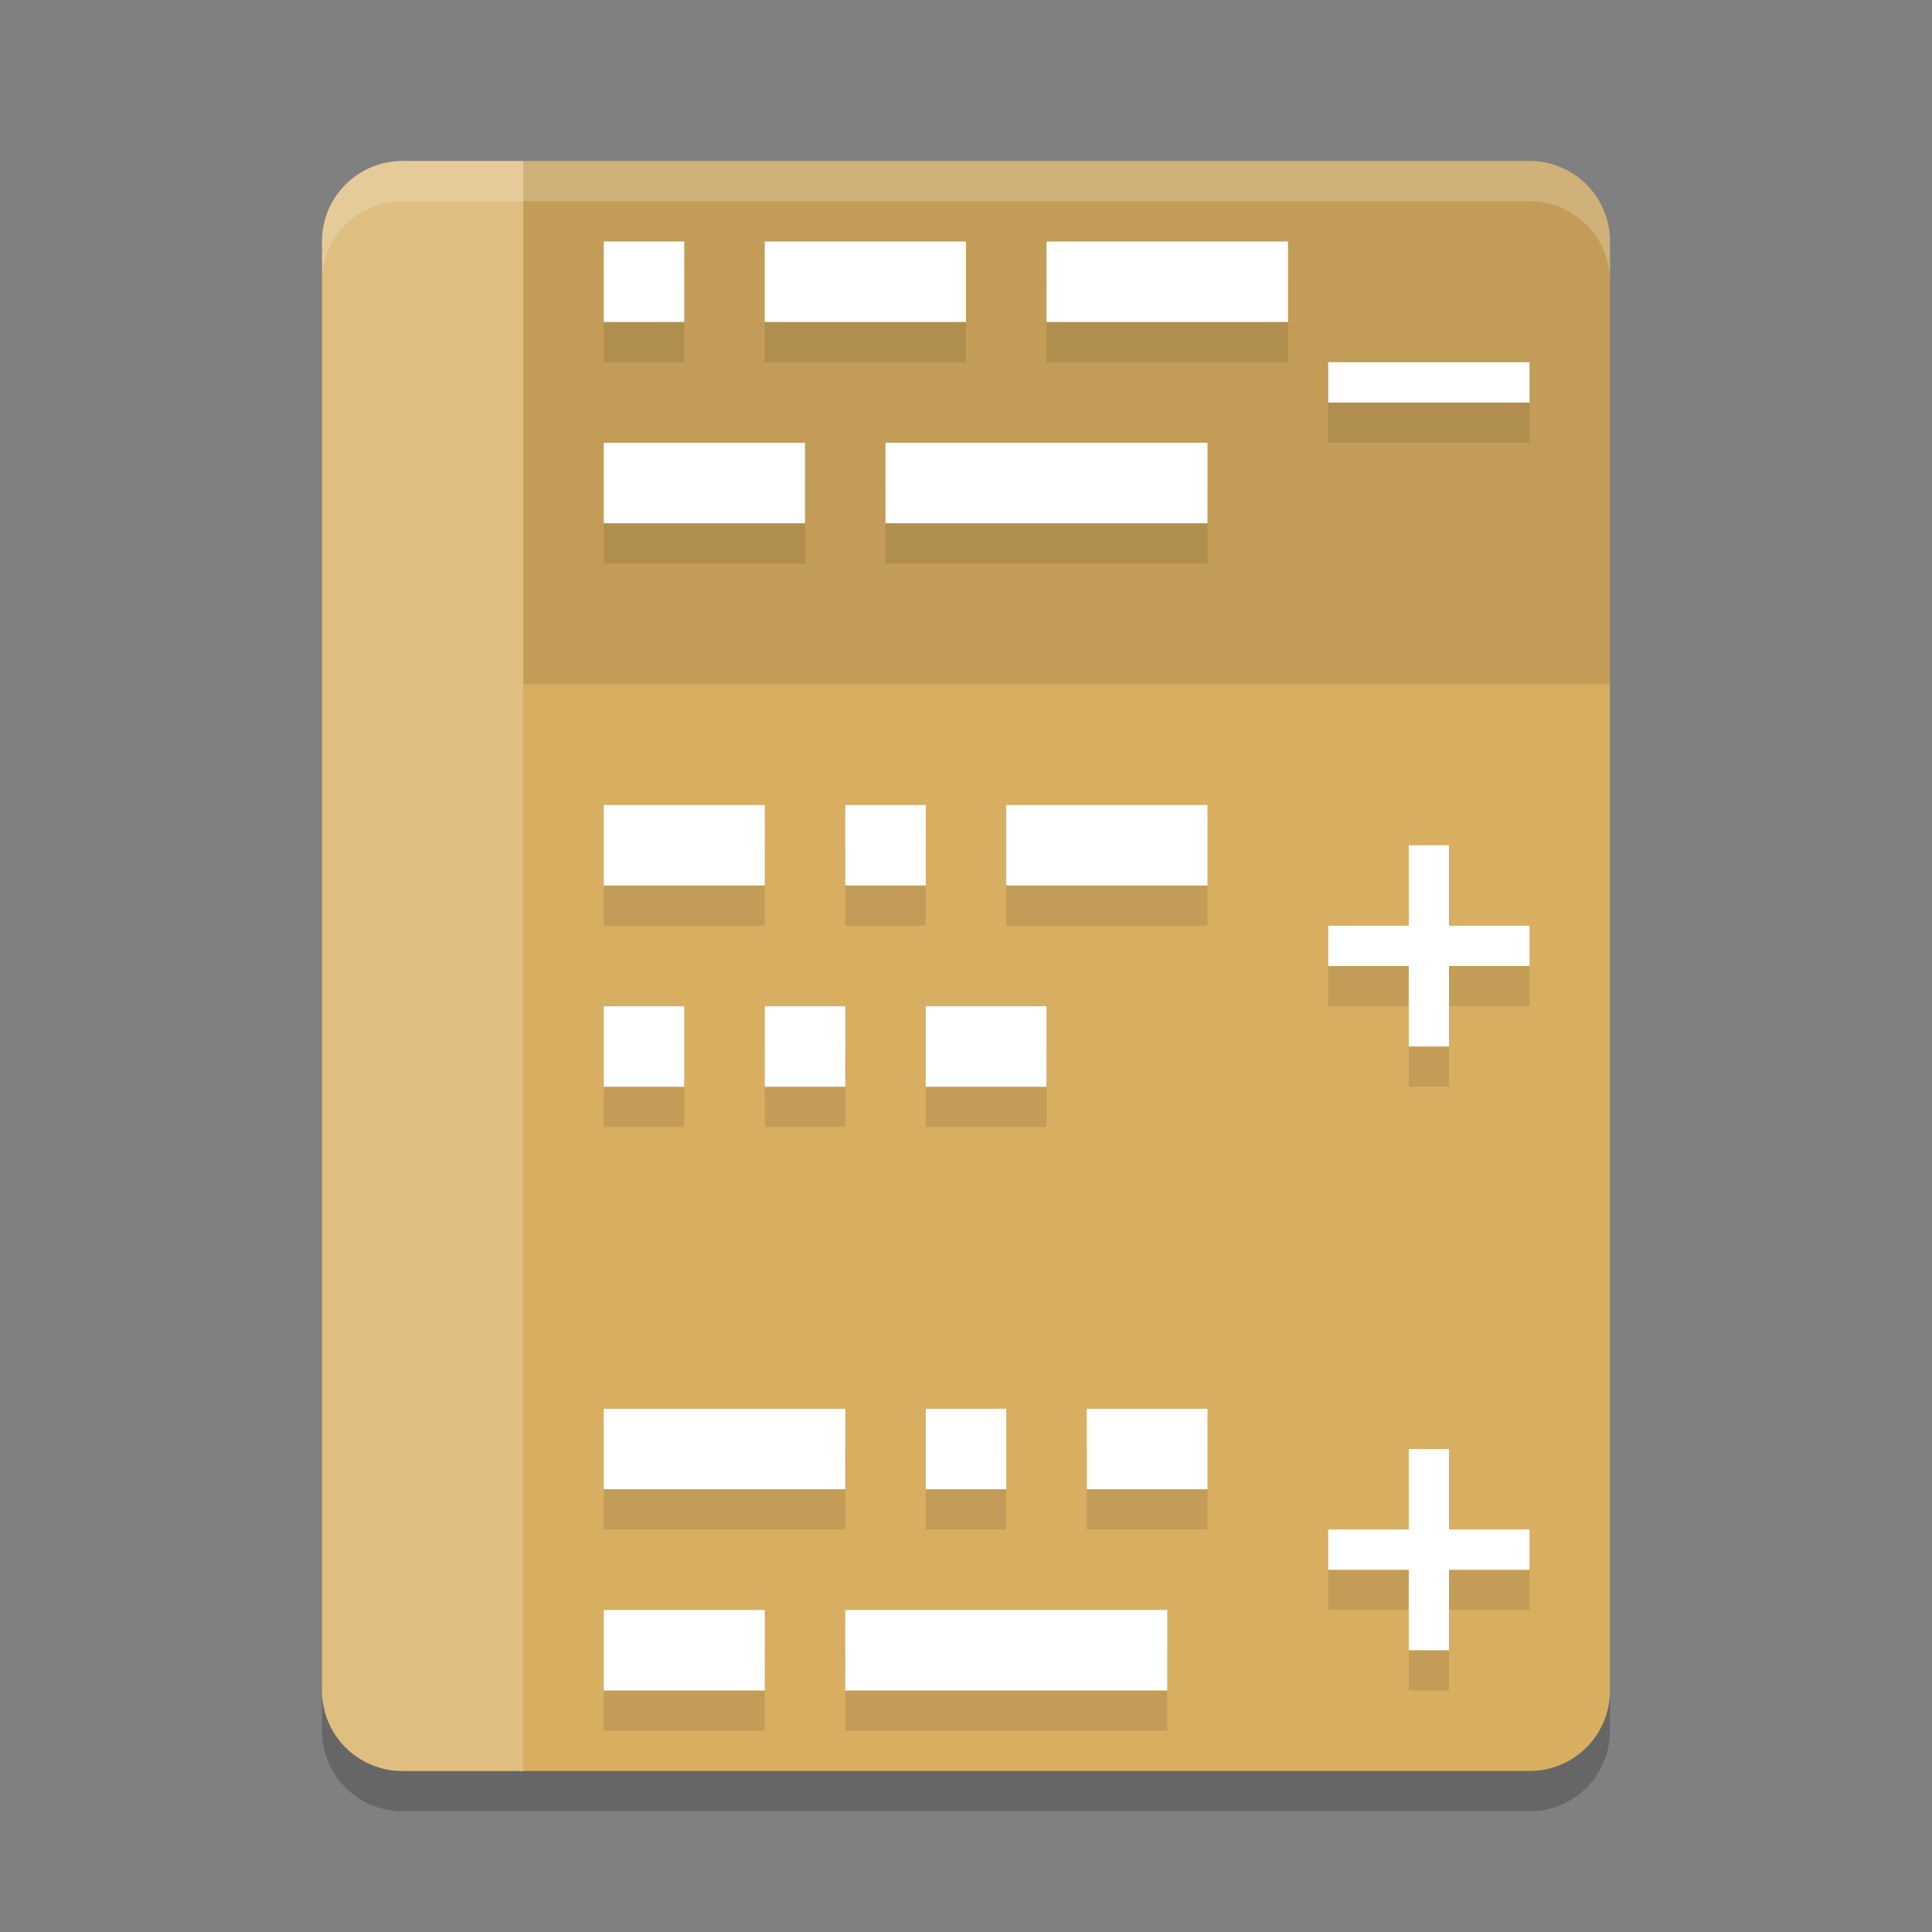 <?xml version="1.0" encoding="UTF-8" standalone="no"?>
<svg
   xmlns:dc="http://purl.org/dc/elements/1.1/"
   xmlns:cc="http://creativecommons.org/ns#"
   xmlns:rdf="http://www.w3.org/1999/02/22-rdf-syntax-ns#"
   xmlns:svg="http://www.w3.org/2000/svg"
   xmlns="http://www.w3.org/2000/svg"
   xmlns:sodipodi="http://sodipodi.sourceforge.net/DTD/sodipodi-0.dtd"
   xmlns:inkscape="http://www.inkscape.org/namespaces/inkscape"
   width="48"
   height="48"
   version="1"
   id="svg20"
   sodipodi:docname="financial-list.svg"
   inkscape:version="0.92.5 (2060ec1f9f, 2020-04-08)">
  <rect width="100%" height="100%" fill="#808080" stroke="none"/>
  <defs
     id="defs24" />
  <sodipodi:namedview
     pagecolor="#ffffff"
     bordercolor="#debc7c"
     borderopacity="1"
     objecttolerance="10"
     gridtolerance="10"
     guidetolerance="10"
     inkscape:pageopacity="0"
     inkscape:pageshadow="2"
     inkscape:window-width="783"
     inkscape:window-height="480"
     id="namedview22"
     showgrid="false"
     inkscape:zoom="4.9166667"
     inkscape:cx="24"
     inkscape:cy="24"
     inkscape:window-x="0"
     inkscape:window-y="28"
     inkscape:window-maximized="0"
     inkscape:current-layer="svg20" />
  <path
     style="fill:#d8ae61;fill-opacity:1"
     d="M 12.9 4 L 12.9 44 L 38 44 C 39.108 44 40 43.108 40 42 L 40 6 C 40 4.892 39.108 4 38 4 L 12.9 4 z"
     id="path2" />
  <path
     style="opacity:0.1"
     d="M 13 4 L 13 17 L 40 17 L 40 6 C 40 4.892 39.108 4 38 4 L 13 4 z"
     id="path4" />
  <path
     style="opacity:0.1"
     d="M 15,7 V 9 H 17 V 7 Z M 19,7 V 9 H 24 V 7 Z M 26,7 V 9 H 32 V 7 Z M 33,10 V 11 H 38 V 10 Z M 15,12 V 14 H 20 V 12 Z M 22,12 V 14 H 30 V 12 Z M 15,21 V 23 H 19 V 21 Z M 21,21 V 23 H 23 V 21 Z M 25,21 V 23 H 30 V 21 Z M 35,22 V 24 H 33 V 25 H 35 V 27 H 36 V 25 H 38 V 24 H 36 V 22 Z M 15,26 V 28 H 17 V 26 Z M 19,26 V 28 H 21 V 26 Z M 23,26 V 28 H 26 V 26 Z M 15,36 V 38 H 21 V 36 Z M 23,36 V 38 H 25 V 36 Z M 27,36 V 38 H 30 V 36 Z M 35,37 V 39 H 33 V 40 H 35 V 42 H 36 V 40 H 38 V 39 H 36 V 37 Z M 15,41 V 43 H 19 V 41 Z M 21,41 V 43 H 29 V 41 Z"
     id="path6" />
  <path
     style="fill:#ffffff;fill-opacity:1"
     d="M 15 6 L 15 8 L 17 8 L 17 6 L 15 6 z M 19 6 L 19 8 L 24 8 L 24 6 L 19 6 z M 26 6 L 26 8 L 32 8 L 32 6 L 26 6 z M 15 11 L 15 13 L 20 13 L 20 11 L 15 11 z M 22 11 L 22 13 L 30 13 L 30 11 L 22 11 z M 15 20 L 15 22 L 19 22 L 19 20 L 15 20 z M 21 20 L 21 22 L 23 22 L 23 20 L 21 20 z M 25 20 L 25 22 L 30 22 L 30 20 L 25 20 z M 15 25 L 15 27 L 17 27 L 17 25 L 15 25 z M 19 25 L 19 27 L 21 27 L 21 25 L 19 25 z M 23 25 L 23 27 L 26 27 L 26 25 L 23 25 z M 15 35 L 15 37 L 21 37 L 21 35 L 15 35 z M 23 35 L 23 37 L 25 37 L 25 35 L 23 35 z M 27 35 L 27 37 L 30 37 L 30 35 L 27 35 z M 15 40 L 15 42 L 19 42 L 19 40 L 15 40 z M 21 40 L 21 42 L 29 42 L 29 40 L 21 40 z"
     id="path8" />
  <path
     opacity=".2"
     d="m8 42v1c0 1.108 0.892 2 2 2h28c1.108 0 2-0.892 2-2v-1c0 1.108-0.892 2-2 2h-28c-1.108 0-2-0.892-2-2z"
     id="path10" />
  <path
     style="fill:#dfbe80;fill-opacity:1"
     d="M 10 4 C 8.892 4 8 4.892 8 6 L 8 42 C 8 43.108 8.892 44 10 44 L 13 44 L 13 4 L 10 4 z"
     id="path12" />
  <rect
     style="fill:#ffffff;fill-opacity:1"
     width="5"
     height="1"
     x="33"
     y="9"
     id="rect14" />
  <path
     style="fill:#ffffff;fill-opacity:1"
     d="M 35 21 L 35 23 L 33 23 L 33 24 L 35 24 L 35 26 L 36 26 L 36 24 L 38 24 L 38 23 L 36 23 L 36 21 L 35 21 z M 35 36 L 35 38 L 33 38 L 33 39 L 35 39 L 35 41 L 36 41 L 36 39 L 38 39 L 38 38 L 36 38 L 36 36 L 35 36 z"
     id="path16" />
  <path
     fill="#fff"
     opacity=".2"
     d="m10 4c-1.108 0-2 0.892-2 2v1c0-1.108 0.892-2 2-2h28c1.108 0 2 0.892 2 2v-1c0-1.108-0.892-2-2-2z"
     id="path18" />
</svg>

